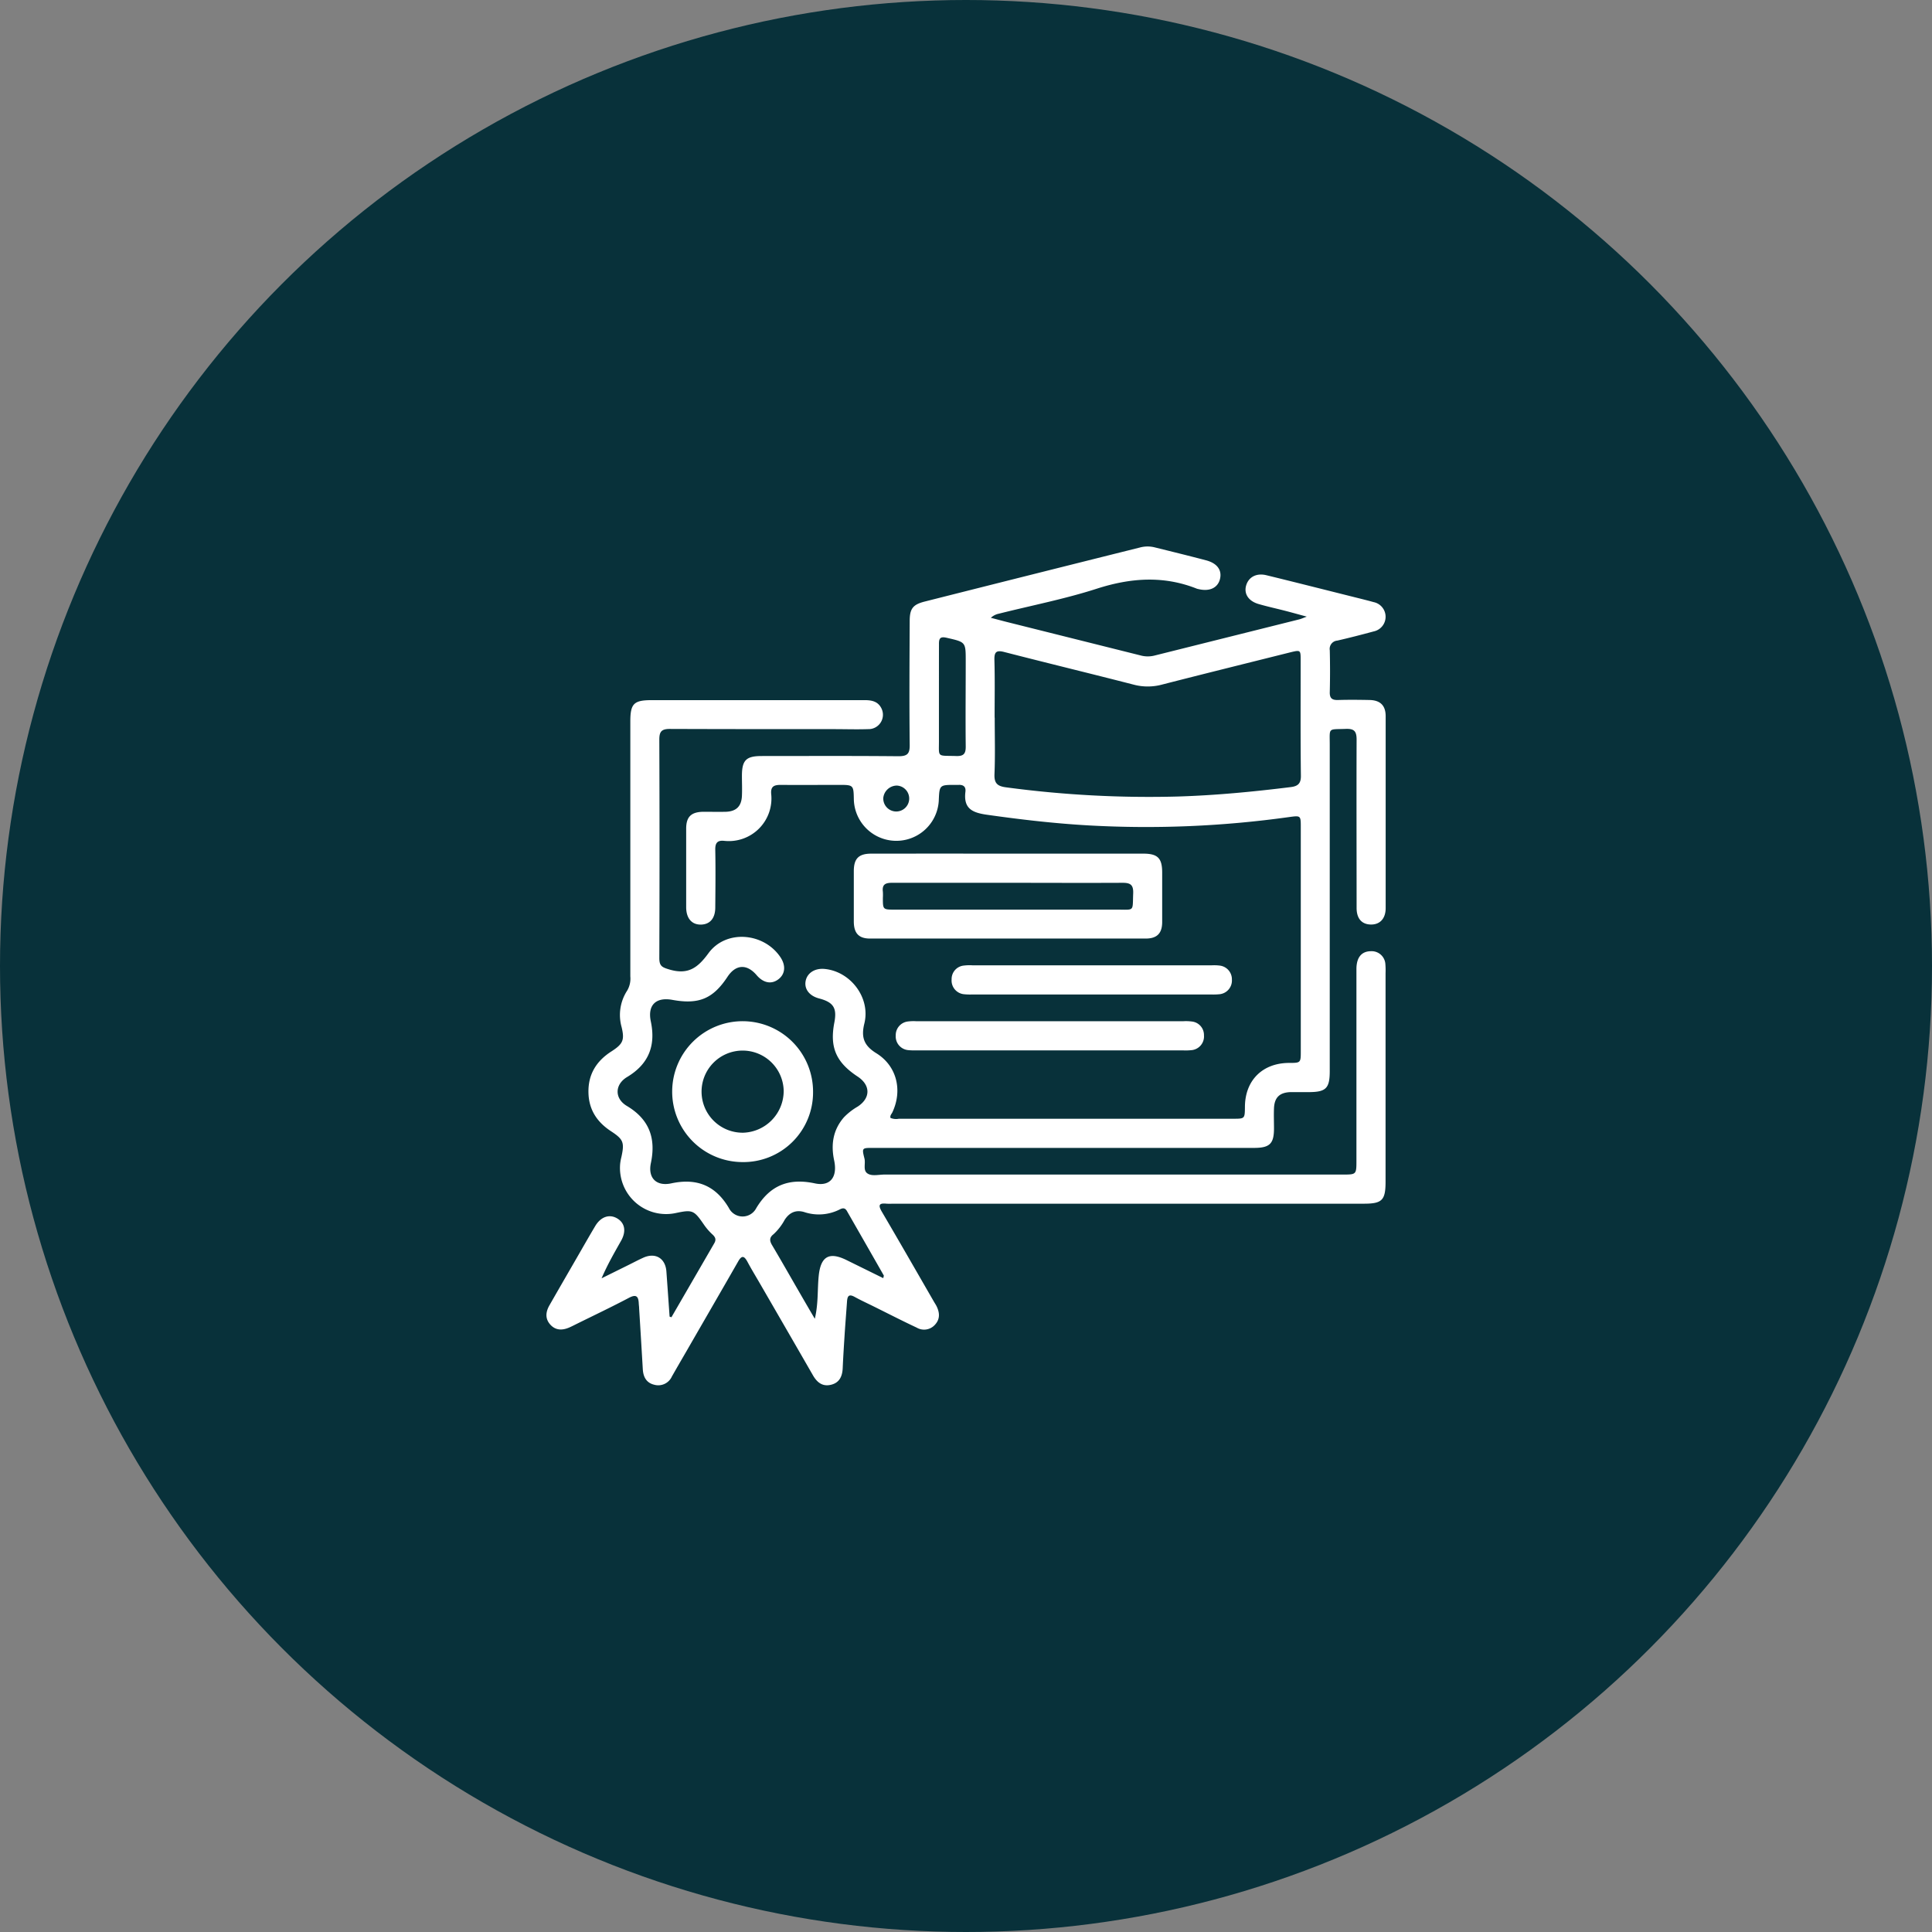 <svg xmlns="http://www.w3.org/2000/svg" viewBox="0 0 561.74 561.74"><rect x="0" y="0" width="561.74" height="561.74" fill="#808080" stroke="none"/><defs><style>.cls-1{fill:#08313a;}.cls-2{fill:#fff;}</style></defs><g id="Layer_2" data-name="Layer 2"><g id="Layer_1-2" data-name="Layer 1"><circle class="cls-1" cx="280.87" cy="280.87" r="280.87"/><path class="cls-2" d="M195.22,383q6.22-10.74,12.44-21.48c.65-1.1.35-1.81-.54-2.62a16.87,16.87,0,0,1-2.47-2.86c-2.88-4.18-3.29-4.37-8.13-3.35a13.41,13.41,0,0,1-16.21-14.25,13.63,13.63,0,0,1,.36-2c.94-4.3.59-5.17-3.06-7.56-4-2.63-6.38-6.19-6.51-11.1-.15-5.33,2.25-9.23,6.63-12.05,3.41-2.19,3.92-3.31,3-7.12A13,13,0,0,1,182.37,288a6.89,6.89,0,0,0,.9-4.11v-74.1c0-5.2,1-6.22,6.23-6.22q31,0,61.92,0c2.09,0,3.89.38,4.88,2.43a4.18,4.18,0,0,1-3.9,6c-3.38.11-6.76,0-10.15,0-15.81,0-31.63,0-47.45-.06-2.49,0-3.11.78-3.1,3.18q.12,31.73,0,63.44c0,2.37.82,2.7,3,3.35,5.37,1.56,8.17-.49,11.27-4.73,5.09-7,16.1-6.06,20.93,1.11,1.67,2.48,1.41,5-.67,6.51s-4.38.9-6.24-1.27c-2.85-3.34-6.08-3.15-8.48.5-4.19,6.35-8.32,8.09-16,6.69-4.79-.88-7.28,1.51-6.28,6.27,1.48,7.06-.62,12.4-6.9,16.16-3.63,2.18-3.69,6.25-.08,8.4,6.51,3.87,8.52,9.37,7,16.6-.92,4.33,1.57,6.85,5.92,5.92,7.39-1.59,12.87.58,16.76,7.17a4.46,4.46,0,0,0,7.94.06c4-6.68,9.48-8.83,17-7.24,4.48,1,6.68-1.77,5.68-6.59-1-4.65-.38-8.9,2.82-12.6a18.22,18.22,0,0,1,4-3.12c3.8-2.48,3.78-6.23,0-8.73-6.29-4.14-8.17-8.5-6.78-15.71.81-4.22-.24-5.89-4.41-7-2.79-.72-4.35-2.68-3.95-5s2.59-3.87,5.56-3.58c7.56.74,13.38,8.42,11.52,15.88-1,4.06-.07,6.42,3.46,8.61,6,3.7,7.69,10.8,4.7,17.18-.24.51-.75.94-.56,1.64a4.25,4.25,0,0,0,2.44.24q48.6,0,97.19,0c3.4,0,3.4,0,3.43-3.51.06-7.64,5.09-12.66,12.76-12.72,3.47,0,3.48,0,3.48-3.46v-65c0-3.56,0-3.48-3.57-3A299.9,299.9,0,0,1,316.67,240c-10-.56-19.86-1.71-29.73-3.11-4.29-.61-6.84-1.82-6.24-6.68.17-1.39-.51-2.05-1.92-2-.34,0-.68,0-1,0-4.64,0-4.64,0-4.83,4.66a12.36,12.36,0,0,1-24.69-.34c-.08-4.32-.08-4.32-4.47-4.32-5.59,0-11.17.06-16.75,0-2,0-3,.44-2.81,2.66a12.38,12.38,0,0,1-13.65,13.61c-2-.21-2.65.61-2.61,2.6.11,5.58.05,11.16,0,16.75,0,3.16-1.53,4.94-4.14,5s-4.31-1.73-4.32-5.05q0-11.41,0-22.84c0-3.47,1.47-4.86,5-4.91,2.2,0,4.4.05,6.59,0,3-.13,4.48-1.61,4.62-4.61.09-1.94,0-3.89,0-5.83,0-4.54,1.21-5.76,5.67-5.77,13.28,0,26.56-.07,39.84.06,2.59,0,3.3-.72,3.27-3.28-.13-12-.06-24,0-36,0-3.62.9-4.83,4.43-5.71Q300.15,167,331.4,159.2a8.54,8.54,0,0,1,4.26-.07c5,1.24,10,2.46,15,3.78,3.23.85,4.66,2.84,4.07,5.38s-2.92,3.78-6.22,3a4.05,4.05,0,0,1-.5-.12c-9.7-3.86-19.26-3.17-29.12,0-9.32,3-19,4.88-28.49,7.27a4.73,4.73,0,0,0-2.3,1.19c1.6.41,3.19.85,4.79,1.25q19.31,4.83,38.62,9.66a8,8,0,0,0,4,.11l42.31-10.58c.47-.12.93-.33,2.13-.78-2.48-.67-4.28-1.18-6.1-1.65-2.62-.68-5.27-1.25-7.86-2-3-.85-4.36-3-3.67-5.4s2.91-3.7,5.85-3c8.21,2,16.4,4.08,24.6,6.13,2.21.56,4.43,1.09,6.63,1.7a4.35,4.35,0,0,1,0,8.52c-3.51.95-7,1.85-10.57,2.67a2.41,2.41,0,0,0-2.19,2.8q.15,6.09,0,12.18c-.05,1.83.71,2.34,2.41,2.29,3.05-.09,6.09-.06,9.14,0s4.69,1.52,4.7,4.69q0,27.91,0,55.82c0,3.07-1.7,4.84-4.36,4.77s-4.08-1.81-4.09-4.77c0-16.33-.06-32.65,0-49,0-2.47-.74-3.2-3.16-3.11-5.24.2-4.65-.5-4.65,4.62q0,47.44,0,94.9c0,5-1.1,6.08-6.12,6.09-1.77,0-3.55,0-5.33,0-3.15.12-4.64,1.59-4.76,4.72-.08,1.94,0,3.89,0,5.84,0,4.45-1.24,5.65-5.78,5.66H253.72c-3.06,0-3.16,0-2.38,3.07.38,1.46-.47,3.39.83,4.32s3.29.36,5,.36q66.62,0,133.22,0c4,0,4,0,4-4.17q0-27.78,0-55.57c0-3.38,1.48-5.17,4.18-5.2a4,4,0,0,1,4.22,3.57,21.62,21.62,0,0,1,.07,2.79q0,30.33,0,60.65c0,5.4-1,6.4-6.31,6.4h-137a17.61,17.61,0,0,1-1.78,0c-2.16-.22-2.51.38-1.38,2.32,5.1,8.68,10.1,17.41,15.13,26.13.25.44.54.86.77,1.31.94,1.89,1.09,3.77-.43,5.42a4.24,4.24,0,0,1-5.35.84c-4.28-2-8.5-4.18-12.75-6.28-1.74-.86-3.52-1.67-5.21-2.61s-2.15-.33-2.27,1.25c-.23,3.29-.5,6.57-.71,9.86s-.41,6.41-.55,9.61c-.11,2.34-.94,4.19-3.36,4.79s-4-.57-5.22-2.62q-7.72-13.41-15.48-26.8c-1.23-2.13-2.51-4.22-3.66-6.38-1-1.81-1.69-1.78-2.7,0-5,8.74-10.05,17.44-15.07,26.16-1.4,2.41-2.8,4.83-4.18,7.25a4.34,4.34,0,0,1-5.09,2.4c-2.3-.53-3.23-2.26-3.36-4.5q-.52-8.86-1.07-17.71c0-.51-.09-1-.11-1.52-.1-2-.76-2.64-2.81-1.57-5,2.64-10.13,5.08-15.21,7.59-.68.34-1.36.69-2.05,1-2,.9-4,1-5.6-.73s-1.41-3.71-.31-5.64c2.6-4.55,5.23-9.09,7.85-13.63,1.82-3.15,3.61-6.31,5.47-9.43,1.63-2.73,4.12-3.56,6.37-2.24s2.69,3.72,1.2,6.43c-2,3.55-4,7-5.72,11l7.78-3.85c1.44-.71,2.86-1.47,4.32-2.13,3.55-1.62,6.47.14,6.75,4,.32,4.37.62,8.75.93,13.12Zm94-174.37c0,5.5.16,11-.07,16.48-.11,2.67.9,3.49,3.36,3.81a311.91,311.91,0,0,0,50,2.67c11-.34,21.9-1.39,32.79-2.74,2.11-.26,3-1.07,2.94-3.39-.14-11.16-.06-22.31-.07-33.47,0-3,0-3.05-3-2.32-12.46,3.12-24.92,6.2-37.35,9.39a16,16,0,0,1-8.22,0c-12.52-3.22-25.08-6.26-37.59-9.48-2.34-.61-2.94,0-2.88,2.31C289.29,197.51,289.19,203.1,289.19,208.67Zm-32.41,163c.1-.48.21-.68.15-.79q-5.34-9.36-10.7-18.71c-.56-1-1.27-.92-2.12-.47a13.4,13.4,0,0,1-10.35.74c-2.49-.72-4.31.23-5.64,2.27a16.22,16.22,0,0,1-3.24,4.19c-1.31,1-1.14,2-.38,3.25,2.59,4.36,5.09,8.78,7.63,13.17,1.51,2.61,3,5.2,4.75,8.16,1.06-4.44.73-8.51,1.14-12.51.58-5.59,3-7.07,8.1-4.55ZM273,202.19c0,4.23,0,8.46,0,12.69.05,5.54-.79,4.76,5.07,4.94,2.13.06,2.74-.69,2.72-2.77-.09-8.28,0-16.57,0-24.86,0-5.56,0-5.48-5.53-6.75-1.8-.41-2.27.08-2.25,1.79C273,192.22,273,197.2,273,202.19ZM256.82,232a3.77,3.77,0,1,0,3.95-3.59A4,4,0,0,0,256.82,232Z"/><path class="cls-2" d="M293.11,248.2H332.4c4.19,0,5.49,1.29,5.51,5.41,0,4.82,0,9.64,0,14.46,0,3.31-1.51,4.82-4.81,4.82q-40.06,0-80.12,0c-3.27,0-4.7-1.53-4.73-4.9q0-7.35,0-14.7c0-3.66,1.42-5.08,5.06-5.09Q273.21,248.18,293.11,248.2Zm.19,8.48c-11.33,0-22.67,0-34,0-2,0-2.85.6-2.6,2.61a15.08,15.08,0,0,1,0,1.78c0,3.41,0,3.41,3.52,3.41q32.24,0,64.46,0c5.31,0,4.58.67,4.8-4.71.1-2.54-.82-3.11-3.2-3.09C315.3,256.74,304.3,256.68,293.3,256.68Z"/><path class="cls-2" d="M215.72,337.88a20.48,20.48,0,1,1,20.68-20.39A20.25,20.25,0,0,1,215.72,337.88Zm12.14-20.75a11.94,11.94,0,1,0-11.73,12.21A12.16,12.16,0,0,0,227.86,317.13Z"/><path class="cls-2" d="M305.28,305.4H266.5a17.74,17.74,0,0,1-2.53-.08,4,4,0,0,1-3.53-4.26,4,4,0,0,1,3.47-4.05,13.2,13.2,0,0,1,2.52-.08H344a13.31,13.31,0,0,1,2.53.08,3.94,3.94,0,0,1,3.53,4,4,4,0,0,1-3.46,4.31,16.42,16.42,0,0,1-2.53.09Z"/><path class="cls-2" d="M317.46,280.68h34.73a13.33,13.33,0,0,1,2.53.08,4,4,0,0,1,3.46,4.06,4,4,0,0,1-3.53,4.25,17.74,17.74,0,0,1-2.53.08H282.67a16.42,16.42,0,0,1-2.53-.09,4,4,0,0,1-3.45-4.31,3.92,3.92,0,0,1,3.52-4,13.31,13.31,0,0,1,2.53-.08Z"/></g></g></svg>
